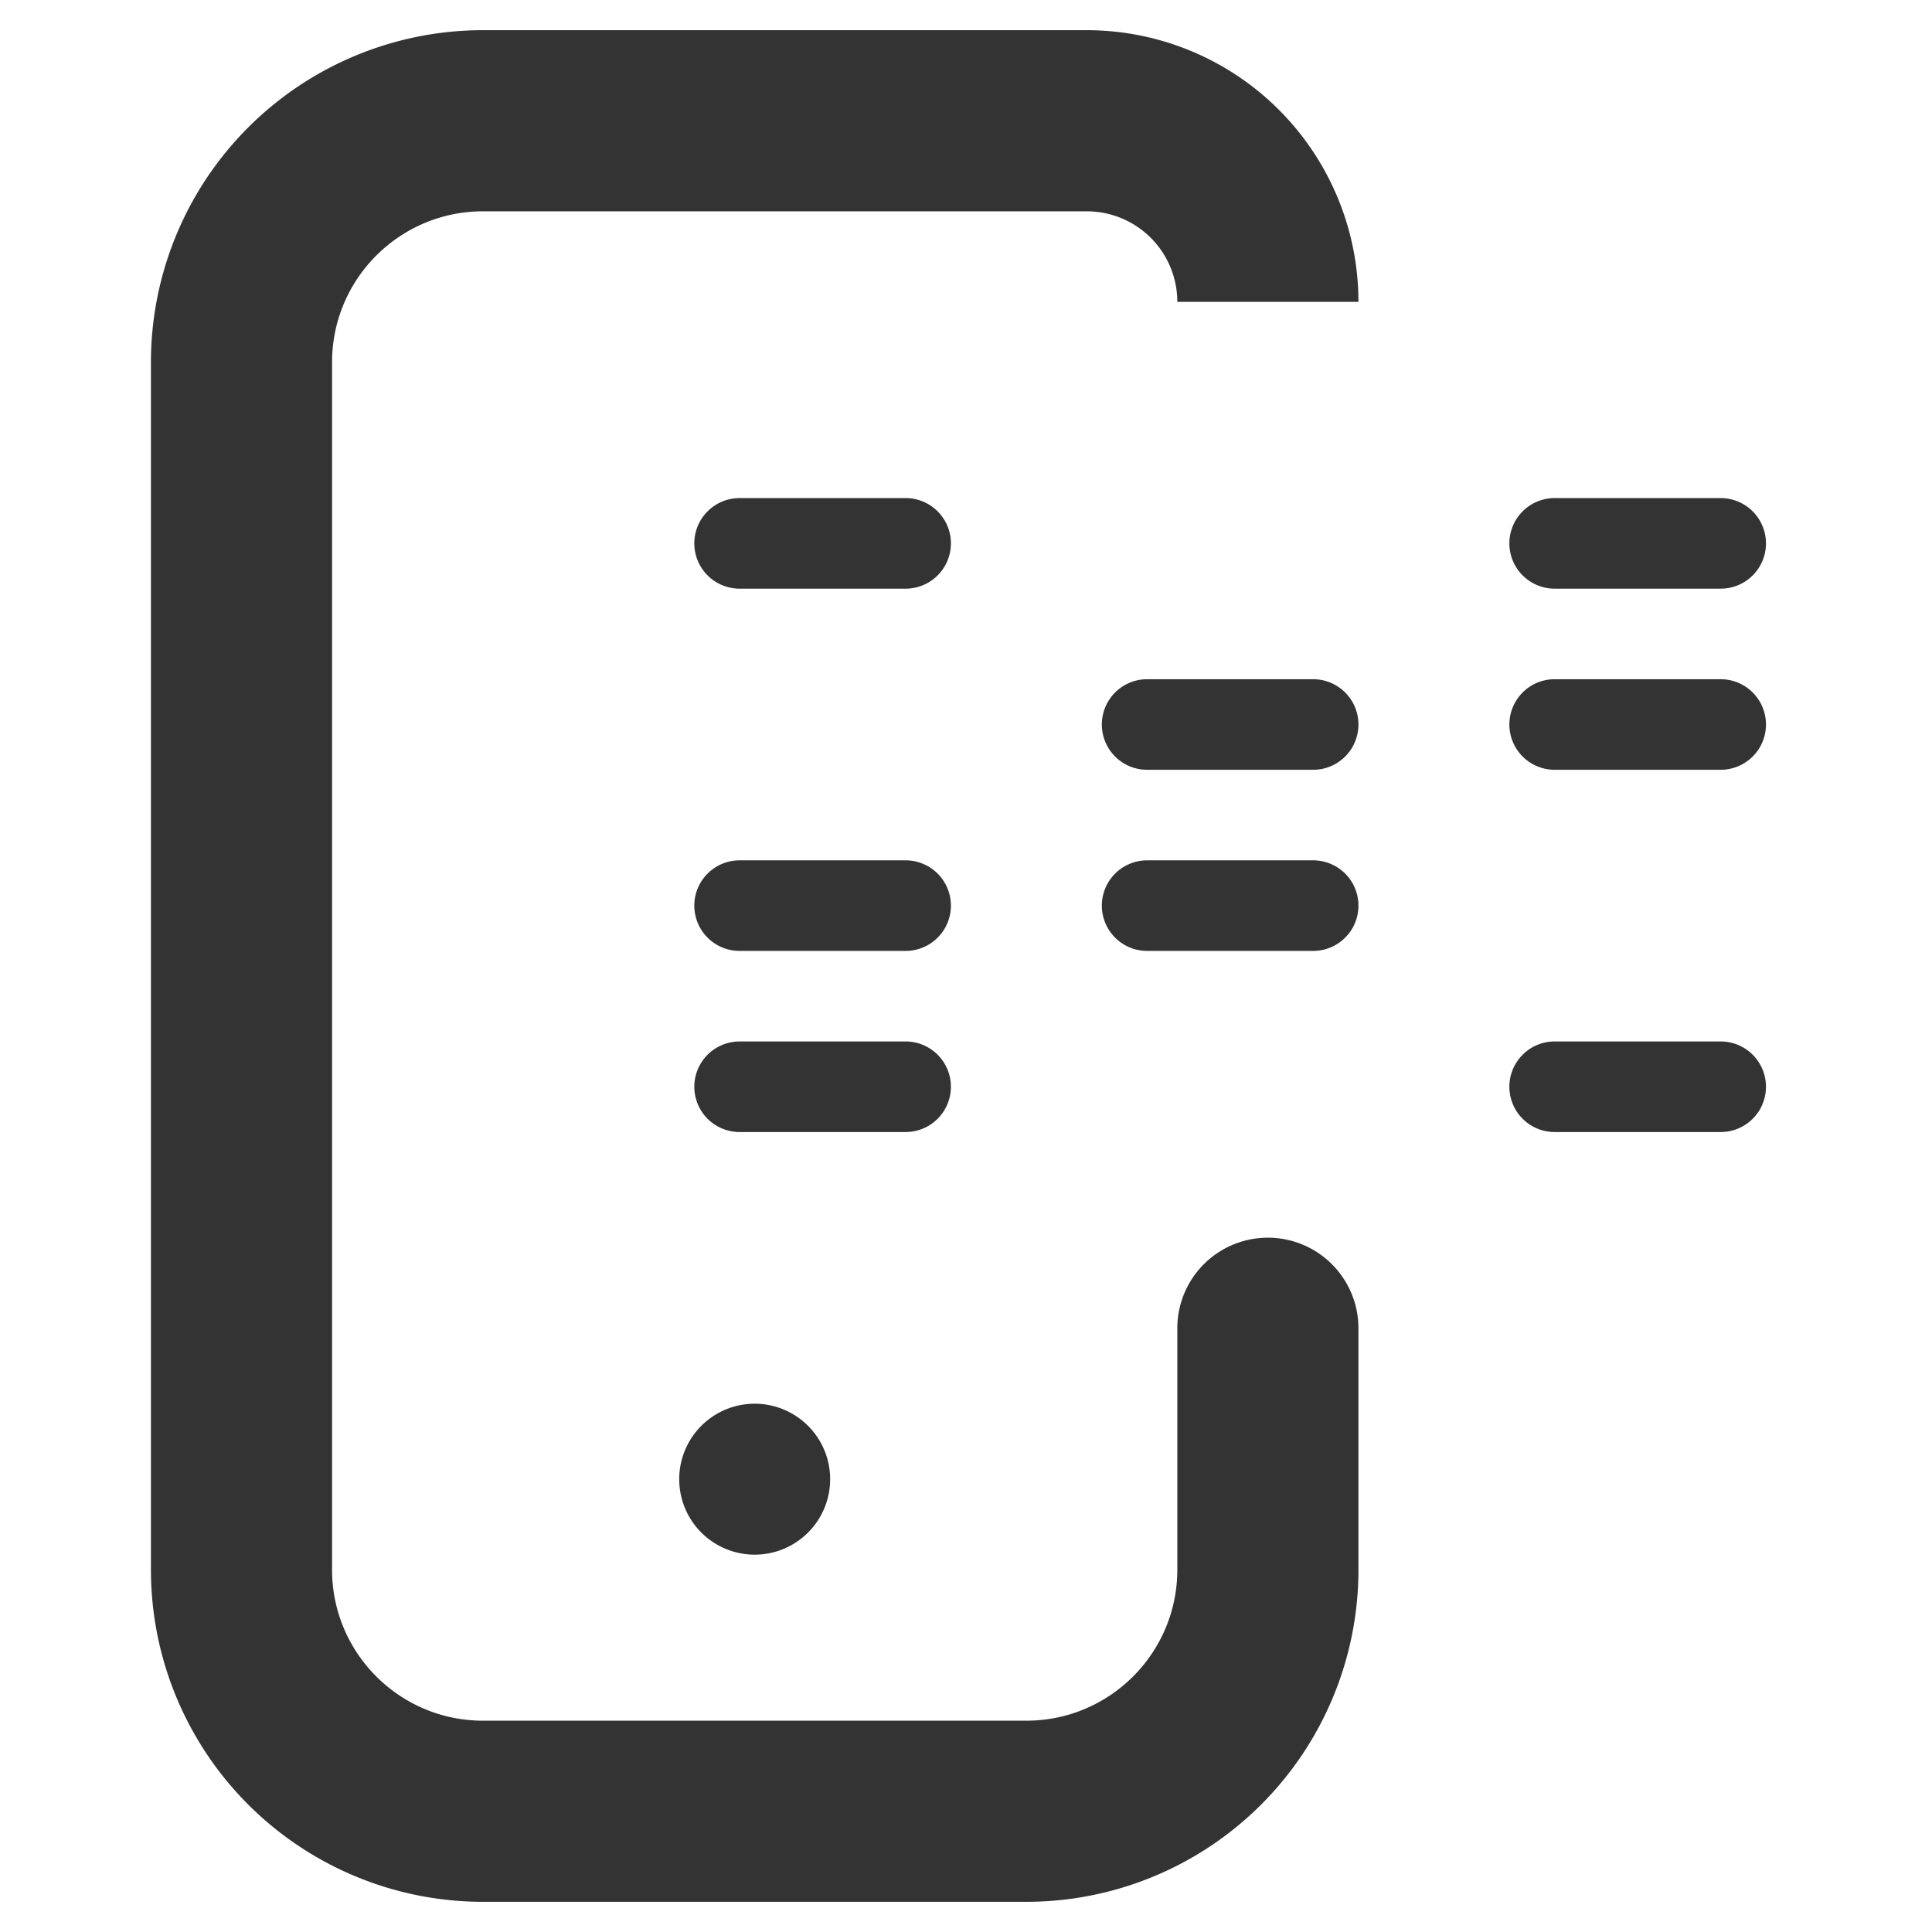 <svg width="16" height="16" viewBox="0 0 16 16" fill="none" xmlns="http://www.w3.org/2000/svg"><path fill-rule="evenodd" clip-rule="evenodd" d="M1.25 3A2.75 2.75 0 014 .25h5a2.25 2.25 0 012.25 2.25h-1.5A.75.75 0 009 1.75H4c-.69 0-1.25.56-1.25 1.25v10c0 .69.56 1.25 1.25 1.25h4.5c.69 0 1.25-.56 1.25-1.25v-2a.75.75 0 011.5 0v2a2.75 2.75 0 01-2.75 2.75H4A2.75 2.75 0 011.25 13V3zm5.625 9.25a.625.625 0 11-1.25 0 .625.625 0 011.25 0zM5.75 4.5c0-.207.168-.375.375-.375H7.5a.375.375 0 110 .75H6.125A.375.375 0 015.75 4.5zm6.75 0c0-.207.168-.375.375-.375h1.375a.375.375 0 010 .75h-1.375A.375.375 0 0112.5 4.5zm.375 1.125a.375.375 0 000 .75h1.375a.375.375 0 000-.75h-1.375zM9.125 6c0-.207.168-.375.375-.375h1.375a.375.375 0 010 .75H9.5A.375.375 0 019.125 6zM9.5 7.125a.375.375 0 100 .75h1.375a.375.375 0 000-.75H9.5zM5.75 7.5c0-.207.168-.375.375-.375H7.5a.375.375 0 110 .75H6.125A.375.375 0 015.75 7.5zm.375 1.125a.375.375 0 100 .75H7.5a.375.375 0 100-.75H6.125zM12.5 9c0-.207.168-.375.375-.375h1.375a.375.375 0 010 .75h-1.375A.375.375 0 0112.5 9z" fill="#333"/></svg>